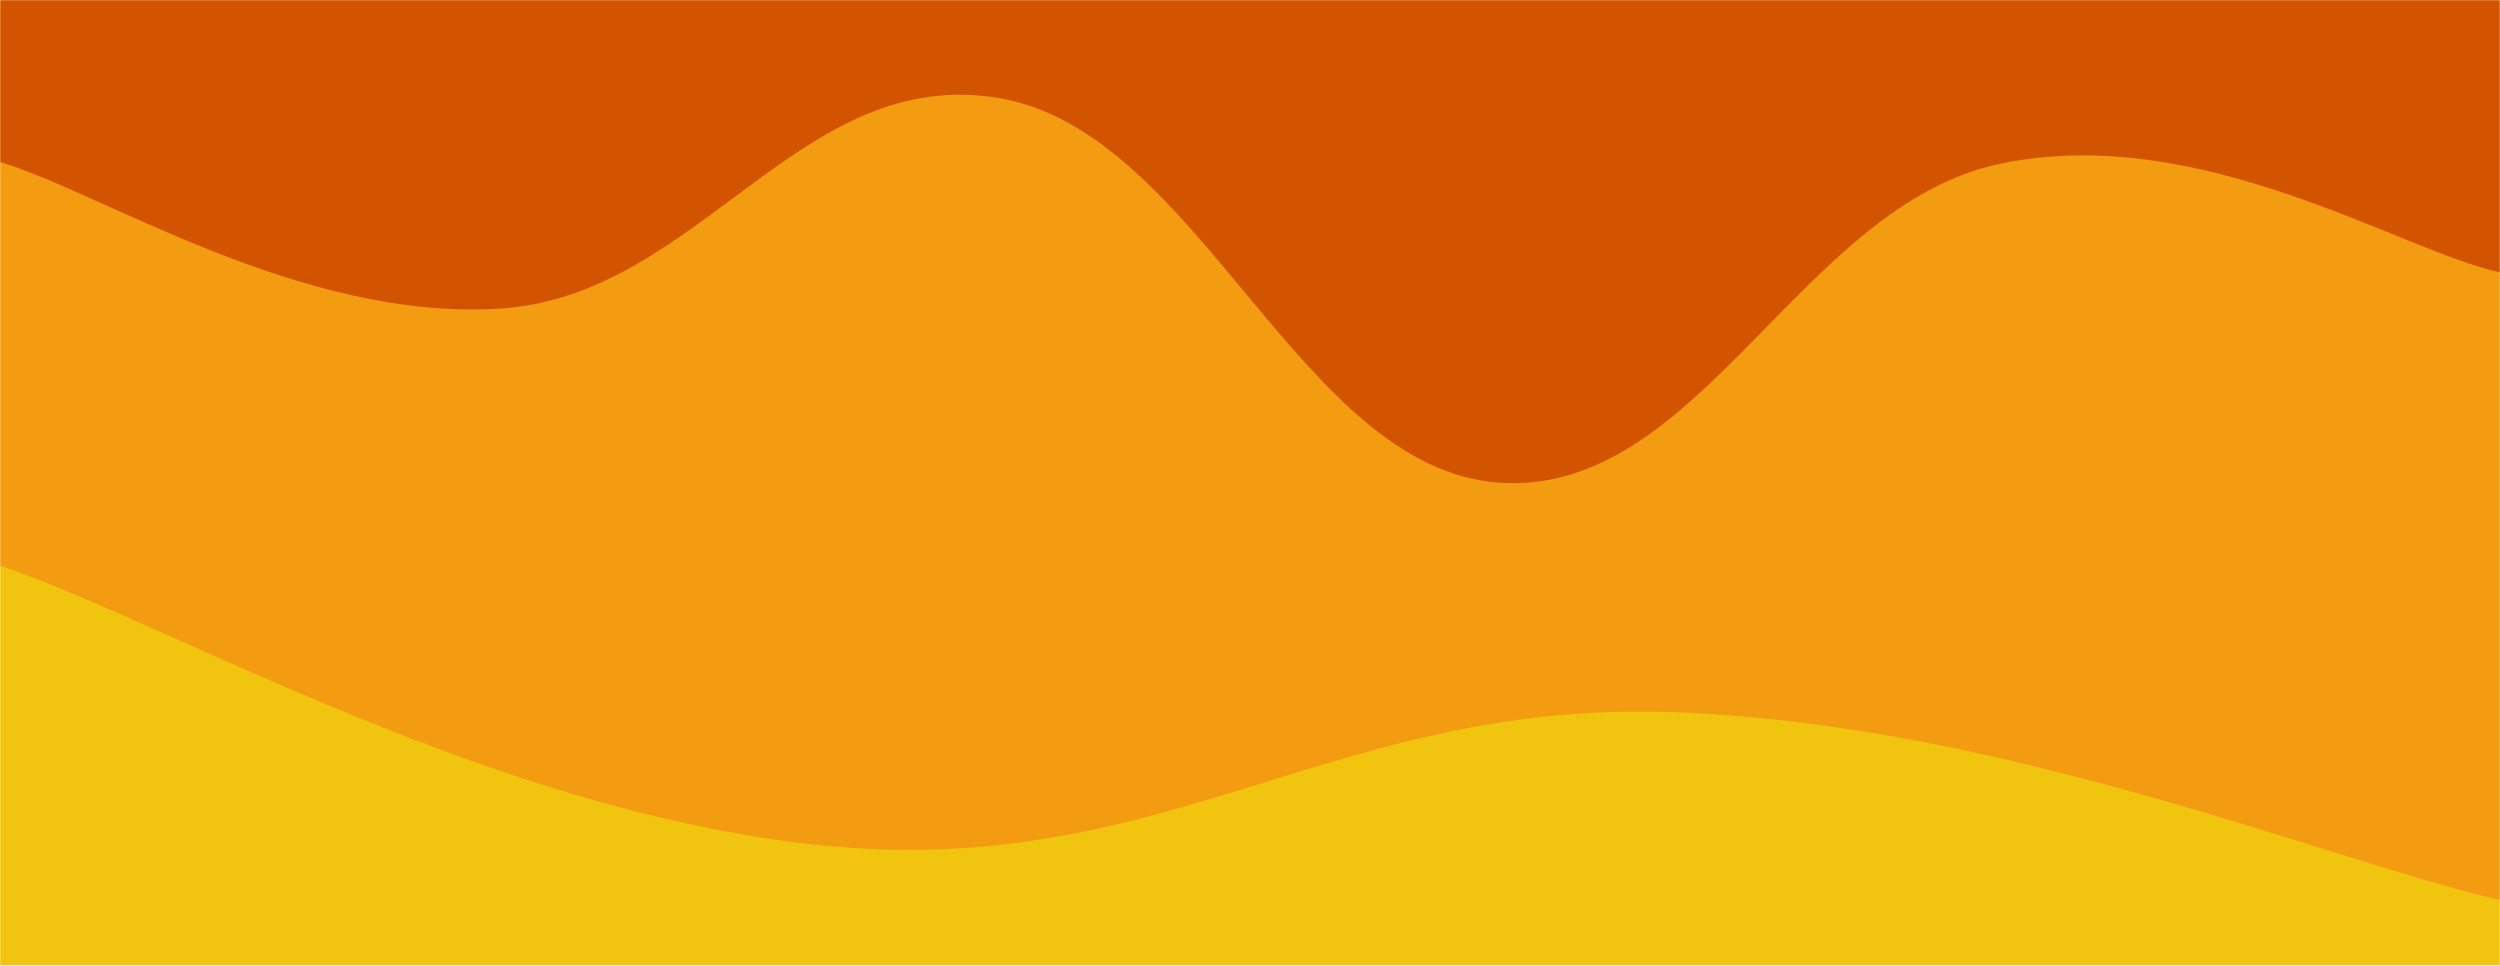 <svg xmlns="http://www.w3.org/2000/svg" version="1.1" xmlns:xlink="http://www.w3.org/1999/xlink" xmlns:svgjs="http://svgjs.dev/svgjs" width="1450" height="560" preserveAspectRatio="none" viewBox="0 0 1450 560">
    <g mask="url(&quot;#SvgjsMask1188&quot;)" fill="none">
        <rect width="1450" height="560" x="0" y="0" fill="rgba(211, 84, 0, 1)"></rect>
        <path d="M 0,94 C 58,111 174,186.4 290,179 C 406,171.6 464,36.8 580,57 C 696,77.2 754,272.4 870,280 C 986,287.6 1044,119.4 1160,95 C 1276,70.6 1392,145.4 1450,158L1450 560L0 560z" fill="rgba(243, 156, 18, 1)"></path>
        <path d="M 0,328 C 96.8,360.6 290.4,474 484,491 C 677.6,508 774.8,406.8 968,413 C 1161.2,419.2 1353.6,500.2 1450,522L1450 560L0 560z" fill="rgba(241, 196, 15, 1)"></path>
    </g>
    <defs>
        <mask id="SvgjsMask1188">
            <rect width="1450" height="560" fill="#ffffff"></rect>
        </mask>
    </defs>
</svg>